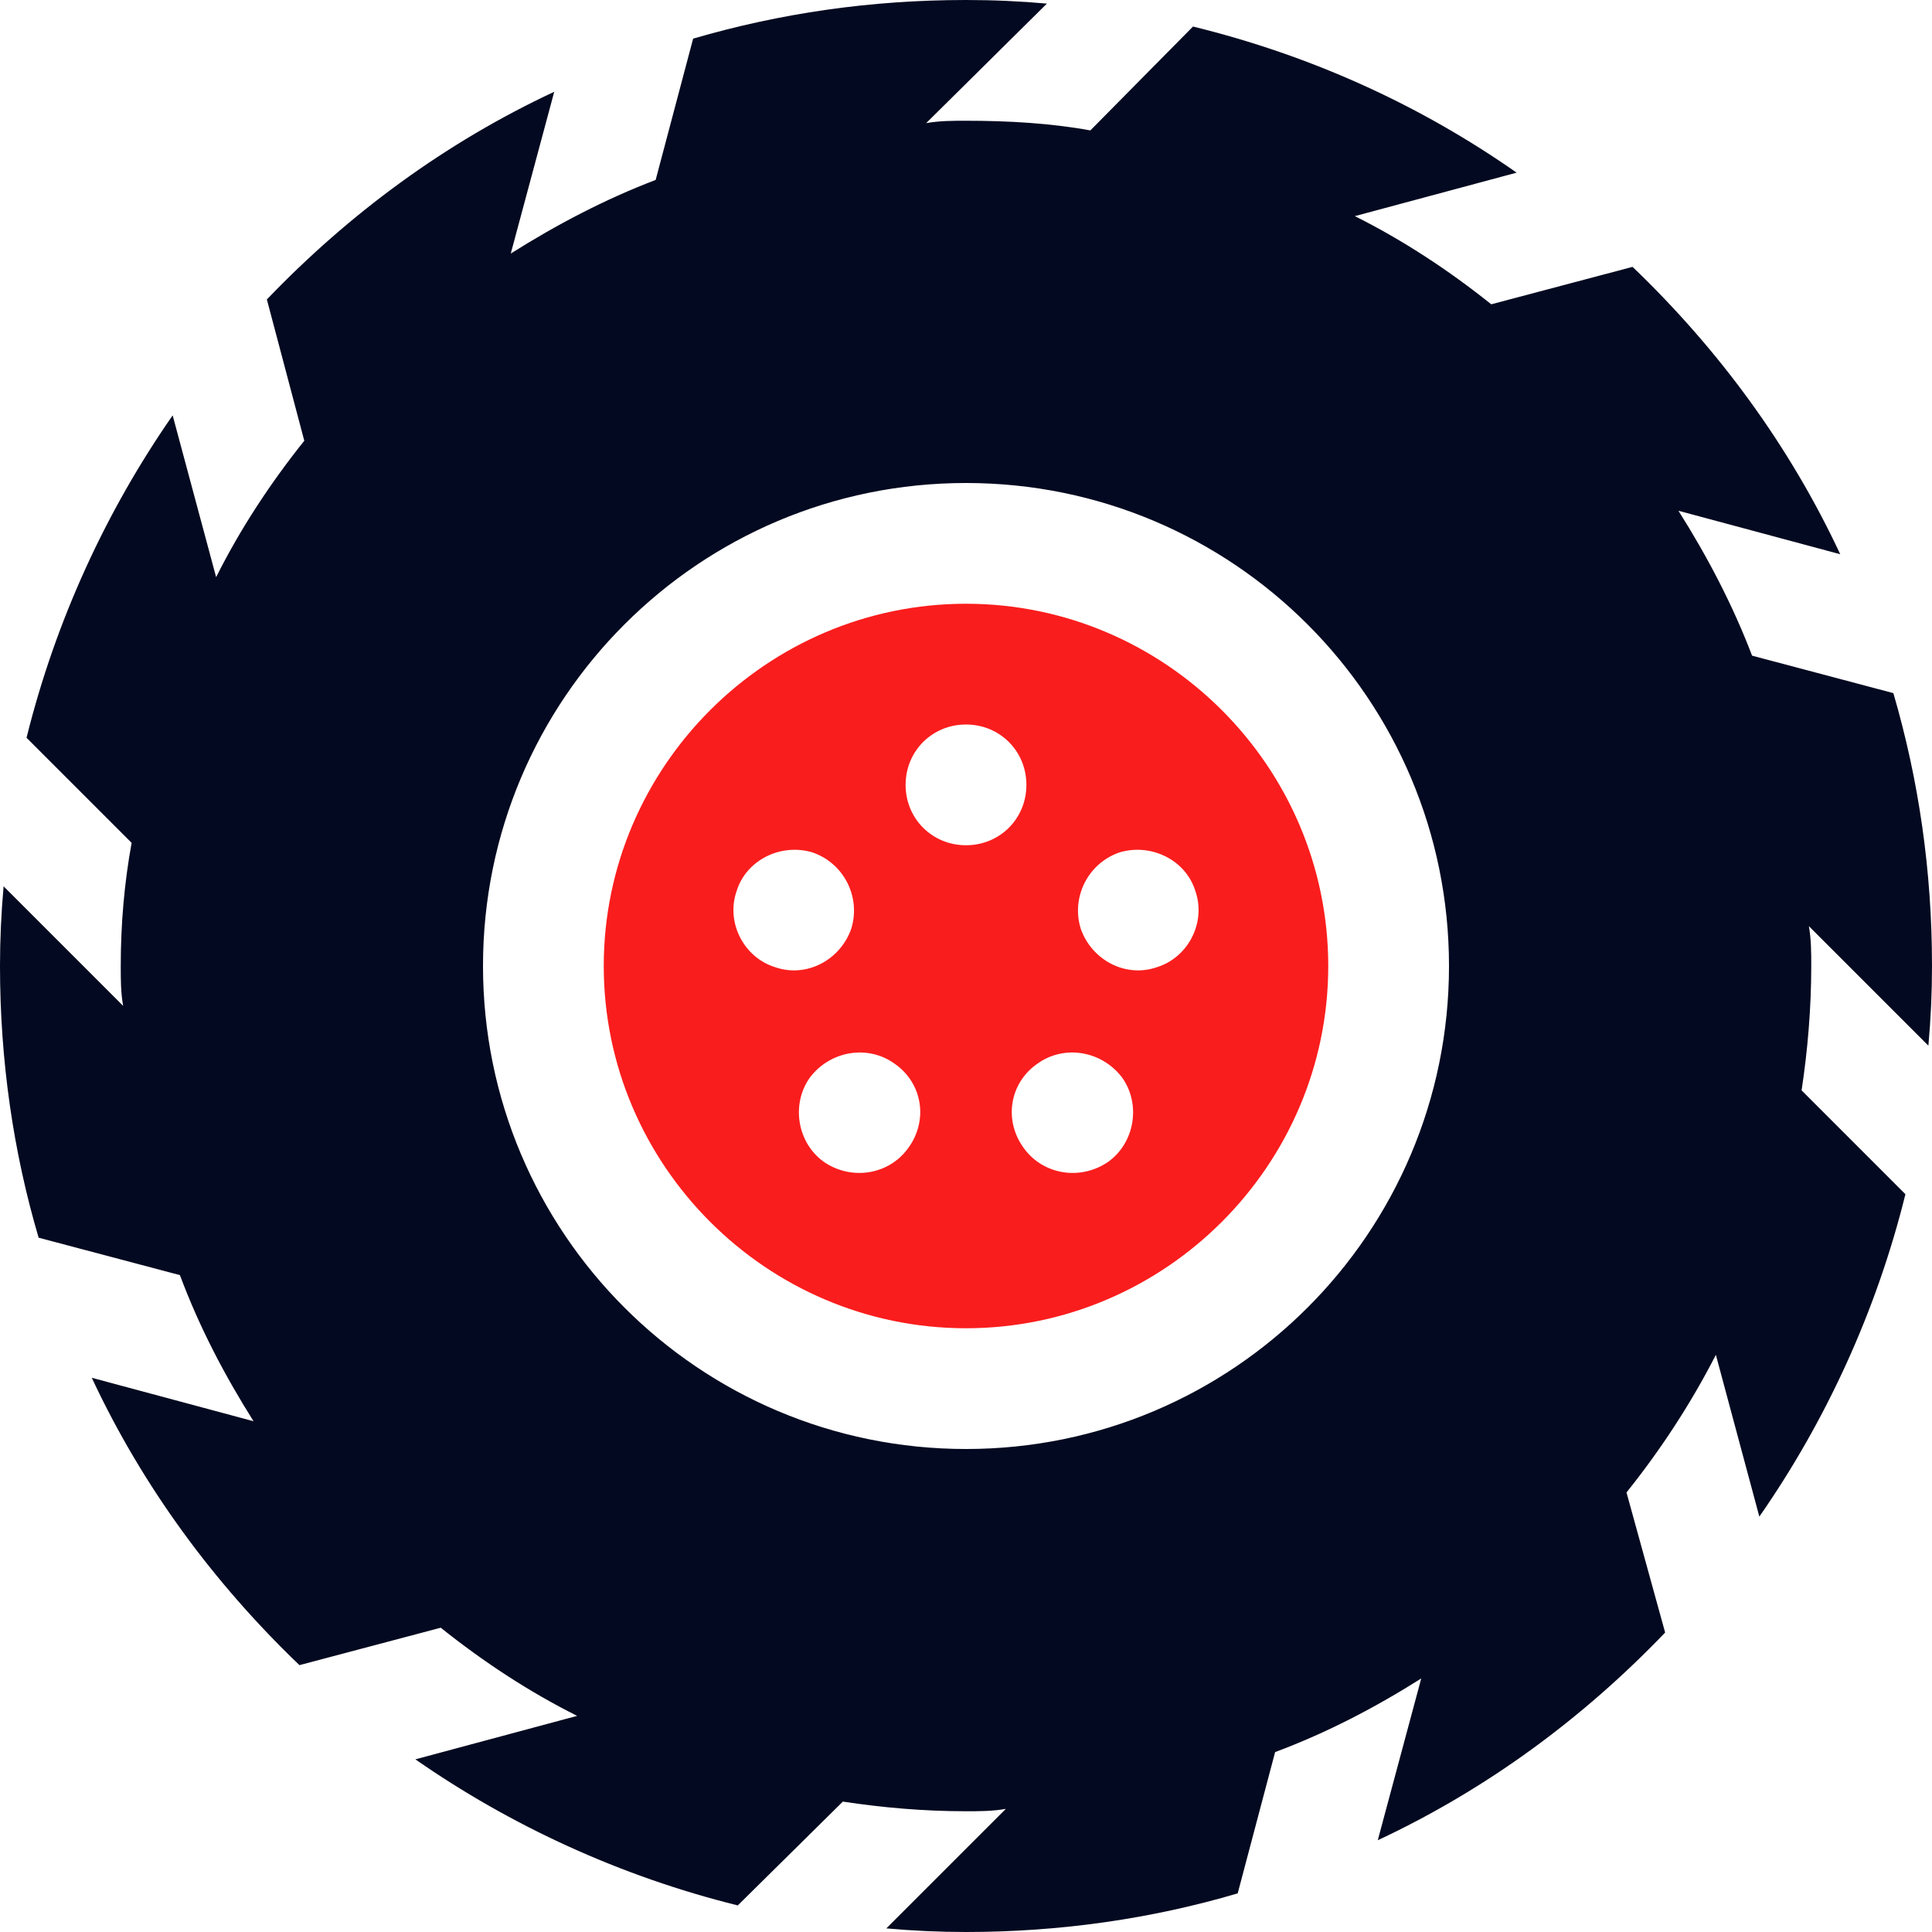 <svg width="38" height="38" viewBox="0 0 38 38" fill="none" xmlns="http://www.w3.org/2000/svg">
<g clip-path="url(#clip0_6018_180)">
<path d="M38 19C38 17.124 37.739 15.342 37.24 13.633L34.461 12.896C34.081 11.899 33.583 10.949 33.013 10.046L36.195 10.901C35.197 8.764 33.796 6.864 32.11 5.249L29.331 5.985C28.5 5.32 27.598 4.726 26.648 4.251L29.83 3.396C27.93 2.066 25.793 1.093 23.465 0.522L21.446 2.565C20.663 2.422 19.831 2.375 19 2.375C18.739 2.375 18.477 2.375 18.216 2.422L20.591 0.071C20.069 0.024 19.546 0 19 0C17.124 0 15.342 0.261 13.633 0.76L12.896 3.539C11.899 3.919 10.949 4.418 10.046 4.987L10.901 1.805C8.764 2.803 6.864 4.204 5.249 5.89L5.985 8.669C5.32 9.5 4.726 10.402 4.251 11.352L3.396 8.17C2.09 10.046 1.093 12.207 0.522 14.511L2.589 16.578C2.446 17.361 2.375 18.169 2.375 19C2.375 19.261 2.375 19.523 2.422 19.784L0.071 17.433C0.024 17.955 0 18.477 0 19C0 20.852 0.261 22.657 0.76 24.344L3.539 25.08C3.919 26.101 4.418 27.051 4.987 27.954L1.805 27.099C2.803 29.236 4.204 31.136 5.89 32.751L8.669 32.015C9.5 32.68 10.402 33.274 11.352 33.749L8.17 34.604C10.046 35.91 12.207 36.907 14.511 37.477L16.578 35.435C17.361 35.554 18.169 35.625 19 35.625C19.261 35.625 19.523 35.625 19.784 35.578L17.433 37.929C17.955 37.976 18.477 38 19 38C20.852 38 22.657 37.739 24.344 37.24L25.08 34.461C26.101 34.081 27.051 33.583 27.954 33.013L27.099 36.195C29.236 35.197 31.136 33.796 32.751 32.11L31.991 29.355C32.656 28.524 33.25 27.621 33.749 26.648L34.604 29.83C35.91 27.954 36.907 25.793 37.477 23.489L35.435 21.446C35.554 20.663 35.625 19.831 35.625 19C35.625 18.739 35.625 18.477 35.578 18.216L37.929 20.567C37.976 20.045 38 19.523 38 19ZM19 28.5C13.751 28.5 9.5 24.249 9.5 19C9.5 13.751 13.751 9.5 19 9.5C24.249 9.5 28.5 13.751 28.5 19C28.5 24.249 24.249 28.5 19 28.5Z" fill="#020920"/>
<path d="M19 11.875C15.081 11.875 11.875 15.081 11.875 19C11.875 22.919 15.081 26.125 19 26.125C22.919 26.125 26.125 22.919 26.125 19C26.125 15.081 22.919 11.875 19 11.875ZM15.248 19.024C14.63 18.834 14.274 18.145 14.488 17.527C14.678 16.91 15.366 16.578 15.984 16.767C16.601 16.981 16.934 17.646 16.744 18.264C16.53 18.881 15.865 19.238 15.248 19.024ZM17.86 22.586C17.48 23.109 16.744 23.227 16.198 22.848C15.675 22.468 15.556 21.707 15.936 21.185C16.34 20.663 17.076 20.544 17.599 20.924C18.145 21.304 18.264 22.04 17.86 22.586ZM19 16.625C18.335 16.625 17.812 16.102 17.812 15.438C17.812 14.773 18.335 14.25 19 14.25C19.665 14.25 20.188 14.773 20.188 15.438C20.188 16.102 19.665 16.625 19 16.625ZM21.802 22.848C21.256 23.227 20.52 23.109 20.14 22.586C19.736 22.04 19.855 21.304 20.401 20.924C20.924 20.544 21.66 20.663 22.064 21.185C22.444 21.707 22.325 22.468 21.802 22.848ZM22.753 19.024C22.135 19.238 21.47 18.881 21.256 18.264C21.066 17.646 21.399 16.981 22.016 16.767C22.634 16.578 23.323 16.91 23.512 17.527C23.726 18.145 23.37 18.834 22.753 19.024Z" fill="#FA1D1D"/>
</g>
<defs>
<clipPath id="clip0_6018_180">
<rect width="38" height="38" fill="white"/>
</clipPath>
</defs>
</svg>
